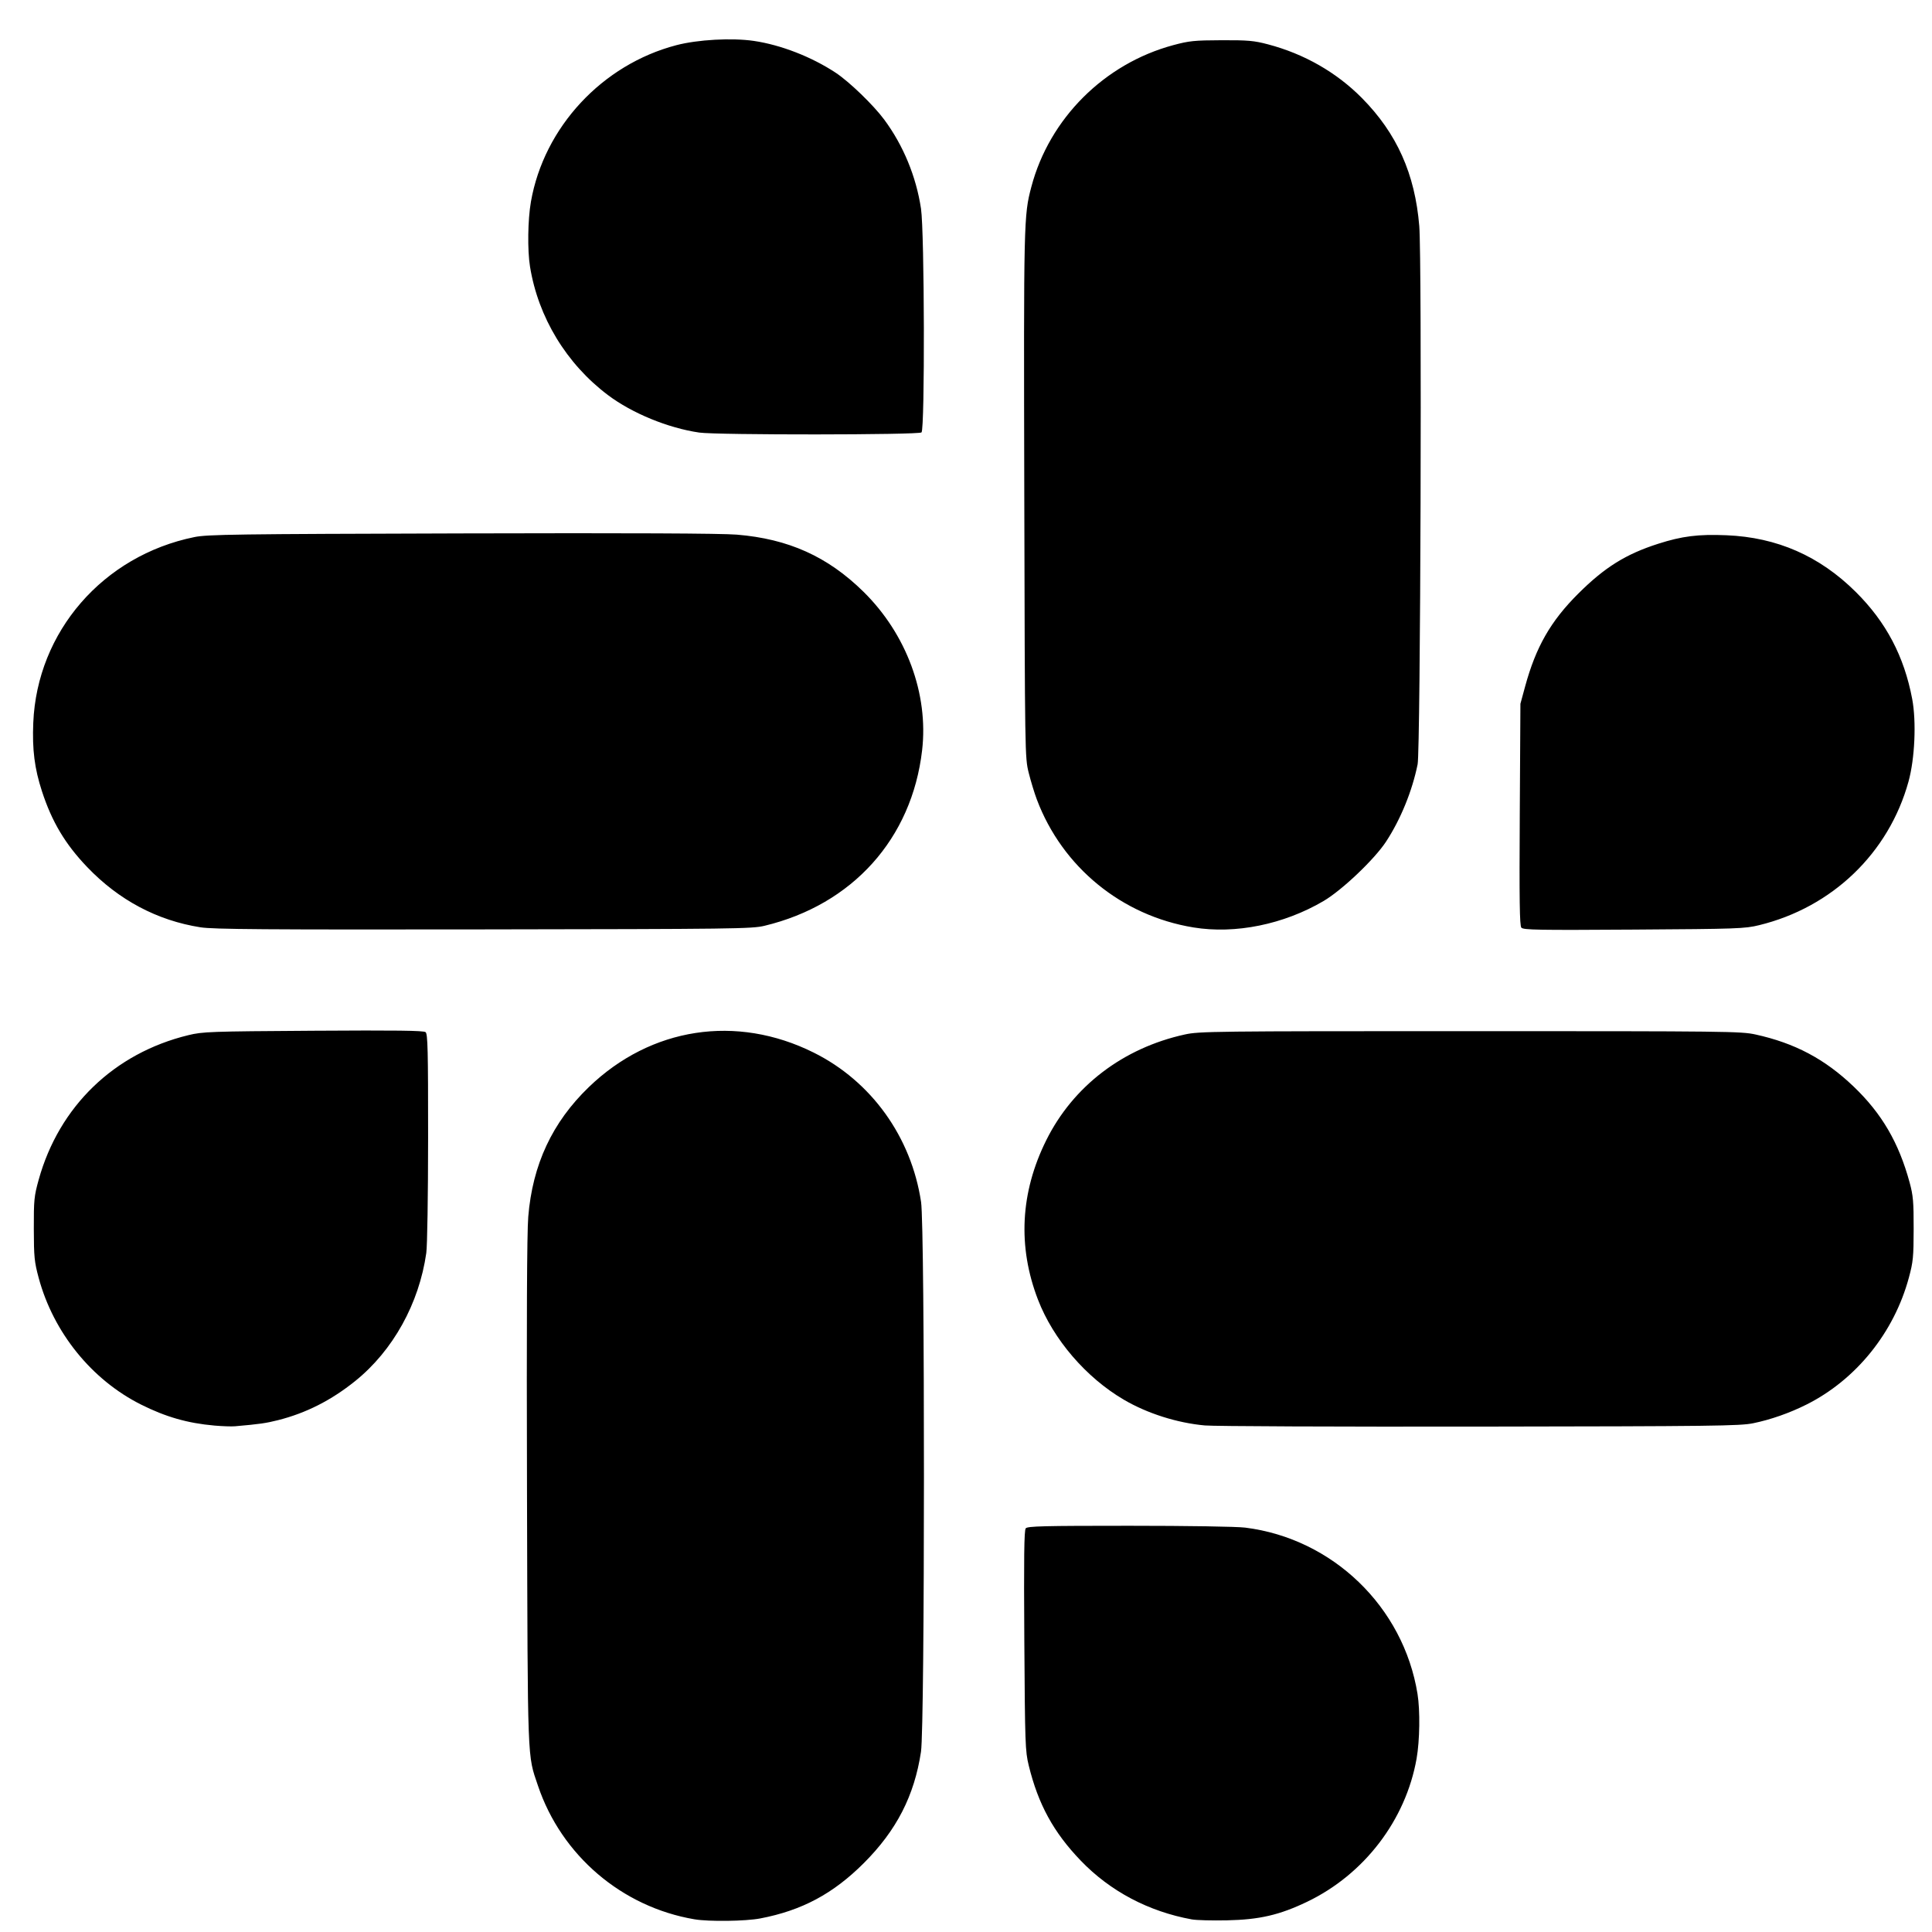 <?xml version="1.0" encoding="UTF-8" standalone="no"?>
<!-- Created with Inkscape (http://www.inkscape.org/) -->

<svg
   xmlns:dc="http://purl.org/dc/elements/1.1/"
   xmlns:cc="http://creativecommons.org/ns#"
   xmlns:rdf="http://www.w3.org/1999/02/22-rdf-syntax-ns#"
   xmlns:svg="http://www.w3.org/2000/svg"
   xmlns="http://www.w3.org/2000/svg"
   xmlns:sodipodi="http://sodipodi.sourceforge.net/DTD/sodipodi-0.dtd"
   xmlns:inkscape="http://www.inkscape.org/namespaces/inkscape"
   version="1.1"
   id="svg49"
   width="1440"
   height="1440"
   viewBox="0 0 1440 1440"
   sodipodi:docname="slack.svg"
   inkscape:version="0.92.4 (5da689c313, 2019-01-14)">
  <defs
     id="defs53" />
  <sodipodi:namedview
     pagecolor="#ffffff"
     bordercolor="#666666"
     borderopacity="1"
     objecttolerance="10"
     gridtolerance="10"
     guidetolerance="10"
     inkscape:pageopacity="0"
     inkscape:pageshadow="2"
     inkscape:window-width="716"
     inkscape:window-height="480"
     id="namedview51"
     showgrid="false"
     inkscape:zoom="0.18945312"
     inkscape:cx="817.73609"
     inkscape:cy="720"
     inkscape:window-x="1924"
     inkscape:window-y="403"
     inkscape:window-maximized="0"
     inkscape:current-layer="svg49" />
  <path
     style="fill:#000000;stroke-width:1.333"
     d="m 517.666,1430.543 c -54.144,-9.164 -99.195,-47.616 -116.715,-99.62 -7.974,-23.669 -7.597,-13.581 -8.157,-218.366 -0.349,-127.65 -0.05,-193.658 0.931,-205.626 3.189,-38.921 17.898,-70.403 45.177,-96.699 46.259,-44.591 109.998,-54.357 167.601,-25.68 42.93,21.372 72.693,62.785 80.011,111.332 2.888,19.159 2.834,390.545 -0.06,409.744 -4.941,32.778 -18.201,58.615 -42.6,83.003 -22.896,22.886 -46.169,35.323 -77.212,41.262 -10.994,2.103 -38.25,2.465 -48.976,0.649 z m 370.667,0.077 c -32.269,-5.87 -60.91,-21.028 -82.824,-43.835 -20.288,-21.114 -31.689,-41.974 -38.747,-70.895 -2.611,-10.7 -2.795,-15.898 -3.294,-93.096 -0.399,-61.725 -0.141,-82.23 1.052,-83.667 1.335,-1.609 13.296,-1.904 77.118,-1.904 43.858,0 80.133,0.576 86.493,1.374 65.224,8.178 117.935,59.065 128.403,123.96 2.002,12.413 1.681,34.781 -0.693,48.216 -8.101,45.847 -39.046,86.309 -81.618,106.716 -20.566,9.858 -35.488,13.308 -59.783,13.82 -11,0.232 -22.748,-0.079 -26.108,-0.689 z m -728.559,-368.091 c -19.938,-1.749 -36.254,-6.421 -54.667,-15.654 -36.791,-18.448 -65.285,-53.703 -76.258,-94.35 -3.239,-11.999 -3.597,-15.587 -3.648,-36.635 -0.053,-21.495 0.233,-24.378 3.628,-36.59 15.202,-54.688 56.196,-94.291 111.527,-107.745 10.793,-2.624 15.898,-2.805 93.181,-3.304 61.725,-0.399 82.23,-0.141 83.667,1.052 1.61,1.336 1.9,13.446 1.877,78.417 -0.015,43.678 -0.599,80.865 -1.353,86.17 -5.36,37.698 -24.839,72.794 -52.973,95.44 -17.823,14.347 -36.628,23.885 -57.498,29.164 -9.008,2.278 -13.916,2.975 -32.15,4.564 -2.567,0.224 -9.467,-0.014 -15.333,-0.529 z m 738.262,-0.084 c -20.722,-1.886 -42.877,-8.927 -60.391,-19.191 -28.165,-16.507 -52.568,-44.929 -63.977,-74.514 -15.274,-39.607 -13.194,-79.936 6.131,-118.849 20.033,-40.34 57.251,-68.745 103.308,-78.848 10.78,-2.365 21.157,-2.486 212.667,-2.486 191.509,0 201.886,0.121 212.667,2.486 29.344,6.436 51.711,18.308 73.164,38.833 20.974,20.067 33.665,41.819 41.727,71.524 2.617,9.644 3.023,14.322 2.993,34.49 -0.032,21.015 -0.387,24.637 -3.579,36.45 -11.063,40.946 -39.368,76.014 -76.305,94.535 -12.628,6.332 -26.726,11.27 -39.8,13.94 -9.802,2.002 -29.741,2.246 -203.534,2.489 -105.967,0.149 -198.249,-0.238 -205.072,-0.859 z M 149.487,691.173 c -32.336,-5.082 -60.935,-20.282 -84.505,-44.915 -16.392,-17.131 -26.302,-33.741 -33.719,-56.515 -5.522,-16.956 -7.298,-30.961 -6.467,-50.982 2.821,-67.937 51.954,-124.575 120.11,-138.456 9.746,-1.985 30.266,-2.266 198.867,-2.727 126.068,-0.345 193.726,-0.045 205.383,0.91 38.475,3.152 67.759,16.342 94.375,42.509 32.114,31.571 48.641,76.251 43.754,118.288 -7.652,65.829 -51.845,115.005 -117.512,130.762 -9.371,2.249 -22.545,2.417 -209.333,2.675 -163.238,0.226 -201.437,-0.055 -210.953,-1.55 z m 740,0.077 c -53.391,-8.744 -97.647,-44.906 -116.682,-95.342 -1.803,-4.776 -4.545,-13.784 -6.094,-20.017 -2.791,-11.231 -2.82,-13.101 -3.27,-207.333 -0.473,-204.422 -0.393,-207.914 5.274,-229.333 13.471,-50.914 54.379,-91.755 105.755,-105.58 11.877,-3.196 15.731,-3.589 35.969,-3.666 19.764,-0.076 24.203,0.318 34.667,3.075 26.948,7.1 51.057,20.883 69.972,40 26.04,26.318 39.576,56.545 42.767,95.504 2.045,24.958 0.921,390.446 -1.233,401.082 -4.03,19.897 -12.626,40.981 -23.479,57.585 -8.624,13.194 -32.849,36.236 -46.601,44.325 -29.729,17.487 -65.825,24.814 -97.046,19.701 z m 244.434,0.153 c -1.28,-1.542 -1.541,-20.369 -1.171,-84.415 l 0.476,-82.43 3.47,-12.765 c 8.039,-29.57 19.011,-48.763 39.623,-69.312 19.64,-19.58 35.41,-29.432 59.453,-37.144 17.953,-5.758 29.966,-7.264 51.018,-6.395 37.701,1.555 69.389,15.449 96.41,42.272 22.575,22.409 36.032,47.937 42.03,79.731 3.2,16.958 1.97,44.518 -2.749,61.613 -14.696,53.241 -56.849,93.746 -111.376,107.02 -10.693,2.603 -15.969,2.789 -93.435,3.285 -71.514,0.458 -82.315,0.27 -83.75,-1.459 z M 521.133,322.404 c -23.197,-3.378 -50.016,-14.398 -68.027,-27.954 -30.94,-23.286 -51.981,-57.985 -58.075,-95.774 -1.982,-12.289 -1.658,-34.933 0.69,-48.335 9.732,-55.538 53.132,-102.234 108.443,-116.681 15.917,-4.157 41.366,-5.559 57.665,-3.175 20.119,2.942 43.09,11.871 61.054,23.733 10.101,6.67 28.099,24.049 36.134,34.89 14.239,19.213 23.821,42.396 27.436,66.378 2.611,17.319 2.95,164.24 0.386,166.805 -1.917,1.916 -152.617,2.02 -165.707,0.114 z"
     id="path59"
     inkscape:connector-curvature="0" />
</svg>
